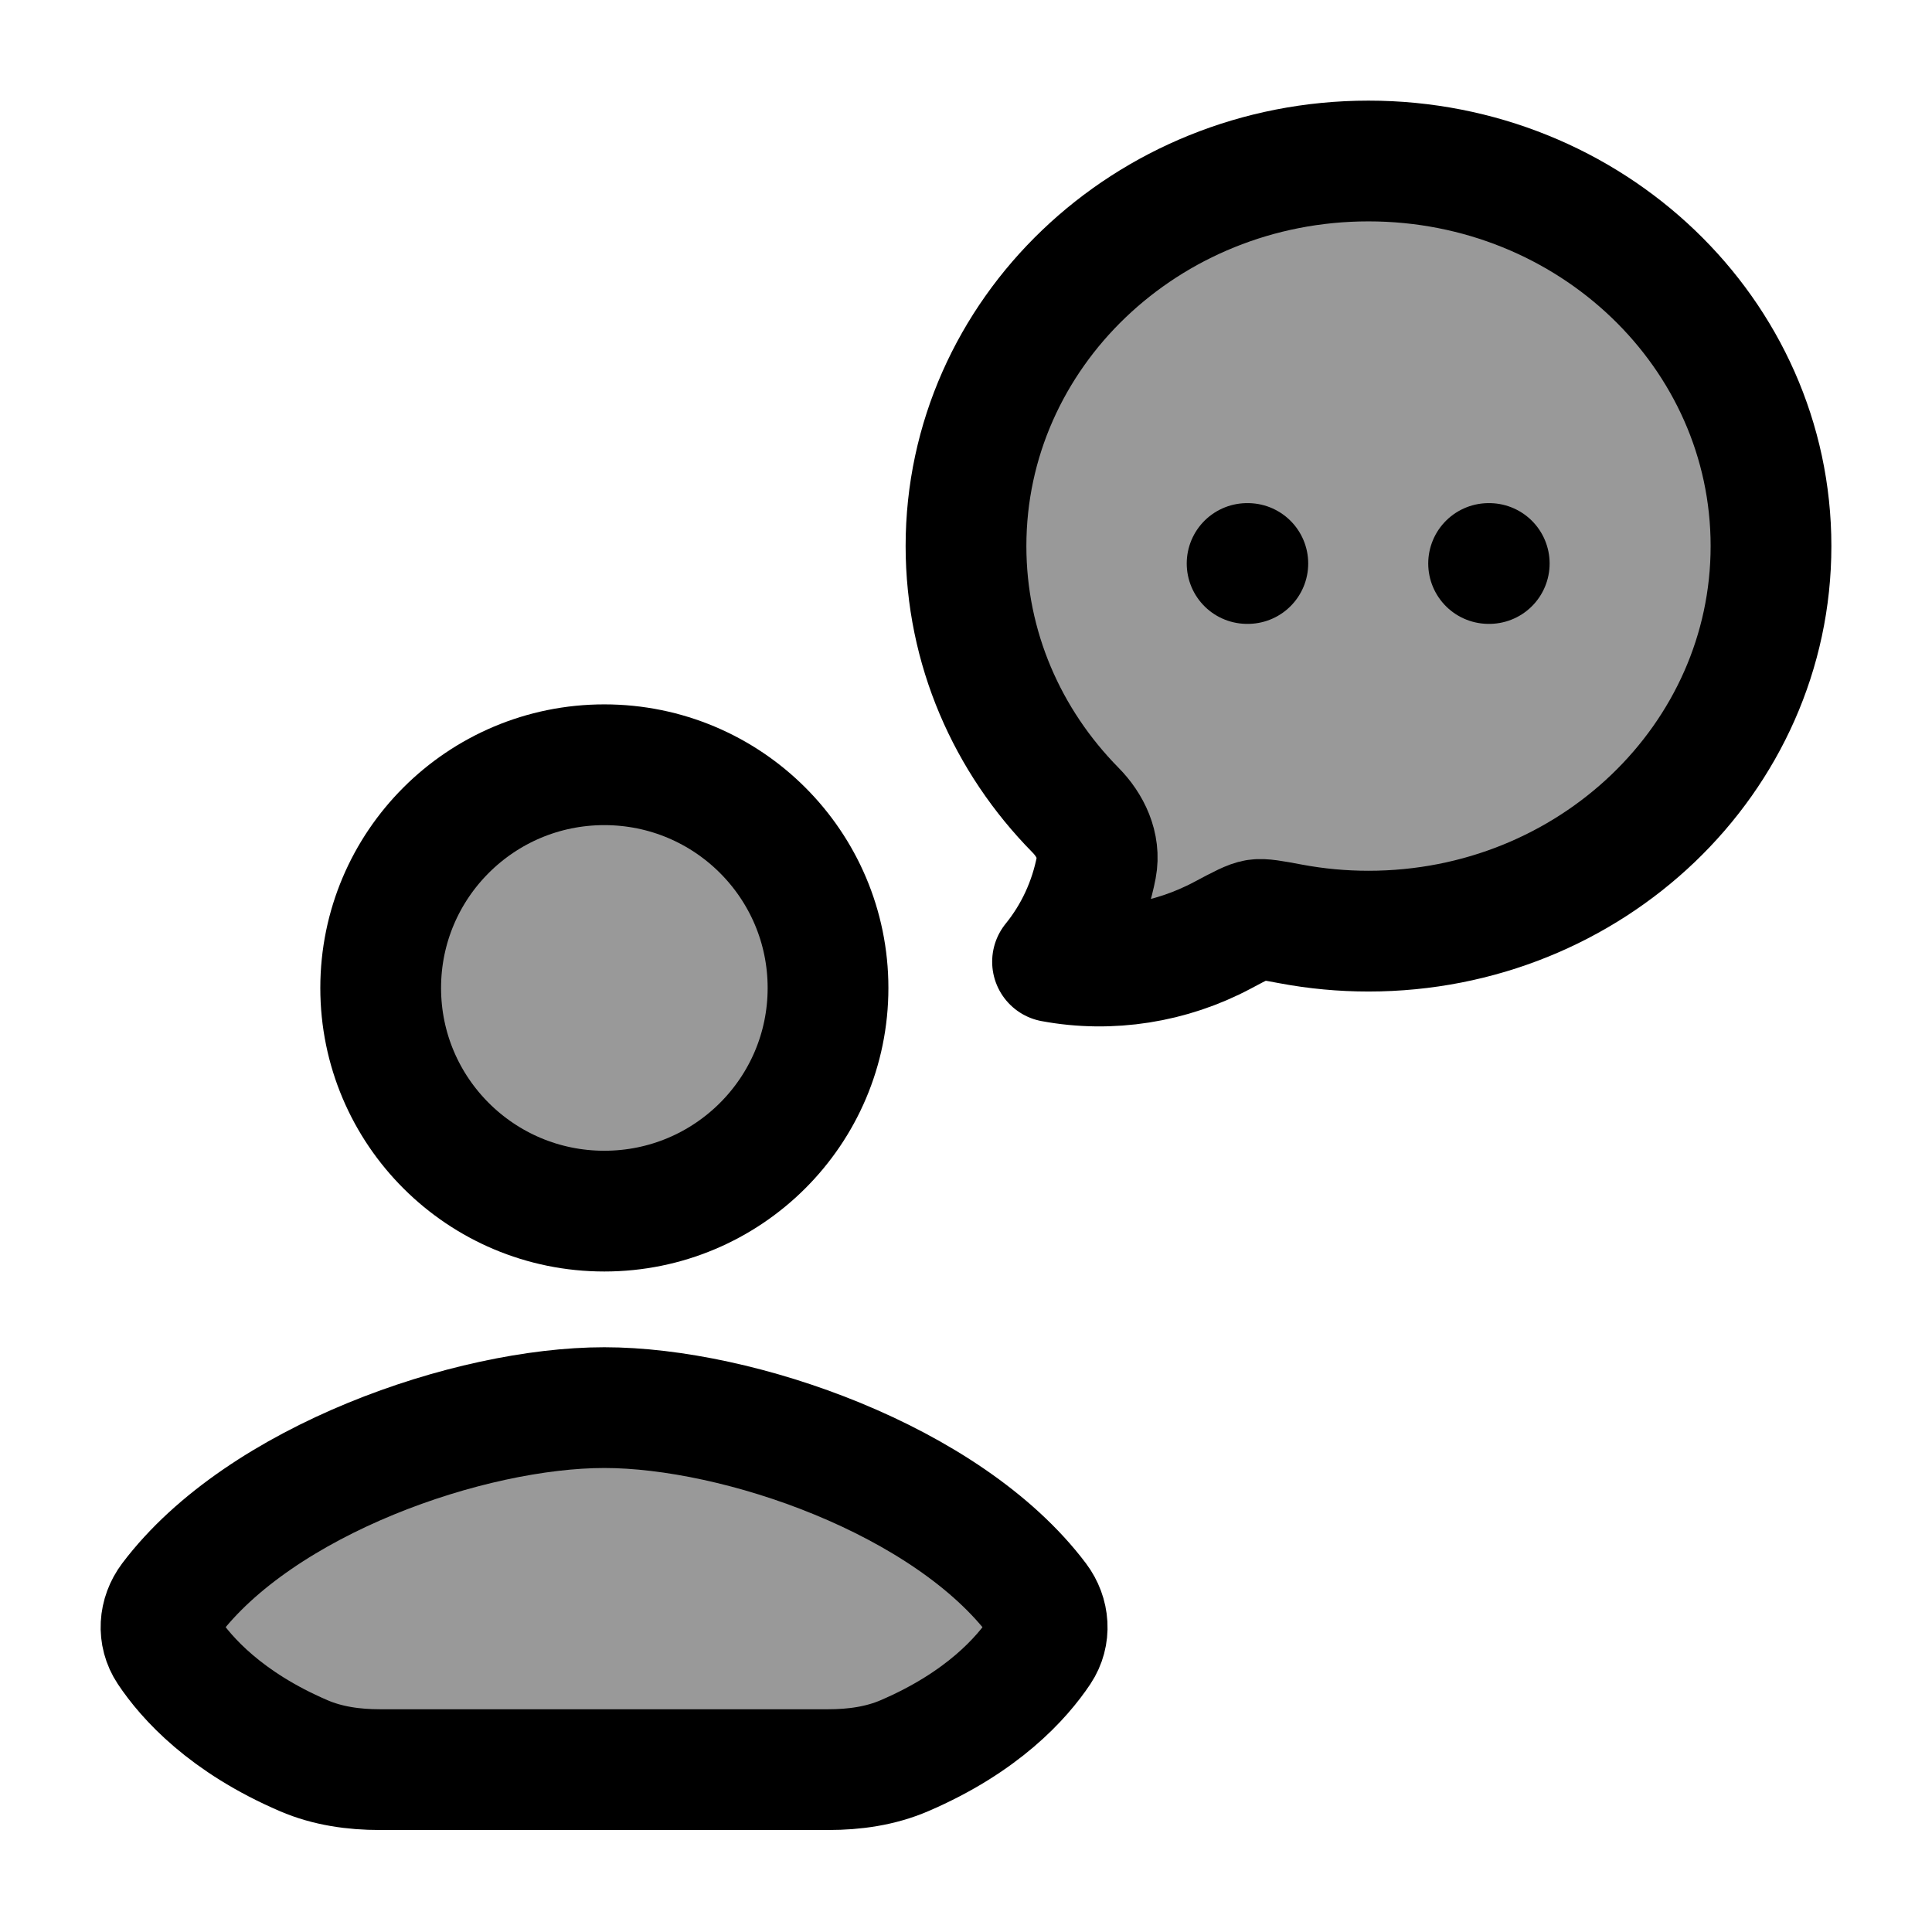 <svg width="24" height="24" viewBox="0 0 24 24" fill="none" xmlns="http://www.w3.org/2000/svg">
    <path opacity="0.4" d="M4.186 18.333C3.322 18.807 1.055 19.775 2.436 20.985C3.11 21.577 3.861 22 4.806 22H7.5H10.194C11.139 22 11.89 21.577 12.565 20.985C13.945 19.775 11.678 18.807 10.814 18.333C8.786 17.222 6.214 17.222 4.186 18.333Z" fill="currentColor"/>
    <path opacity="0.4" d="M10.25 12.25C10.25 10.731 9.019 9.5 7.5 9.5C5.981 9.5 4.75 10.731 4.75 12.25C4.75 13.769 5.981 15 7.5 15C9.019 15 10.25 13.769 10.25 12.25Z" fill="currentColor"/>
    <path opacity="0.4" d="M22 6.783C22 9.425 19.761 11.567 17 11.567C16.675 11.567 16.352 11.537 16.033 11.477C15.803 11.434 15.688 11.413 15.608 11.425C15.528 11.437 15.415 11.497 15.188 11.618C14.545 11.96 13.796 12.081 13.076 11.947C13.349 11.61 13.536 11.206 13.619 10.772C13.669 10.507 13.545 10.25 13.359 10.062C12.517 9.206 12 8.053 12 6.783C12 4.142 14.239 2 17 2C19.761 2 22 4.142 22 6.783Z" fill="currentColor"/>
    <path d="M22 6.783C22 9.425 19.761 11.567 17 11.567C16.675 11.567 16.351 11.537 16.032 11.477C15.803 11.434 15.688 11.413 15.608 11.425C15.528 11.437 15.414 11.497 15.187 11.618C14.545 11.96 13.796 12.081 13.075 11.947C13.349 11.61 13.536 11.206 13.619 10.772C13.669 10.507 13.545 10.25 13.359 10.062C12.516 9.206 12 8.053 12 6.783C12 4.142 14.239 2 17 2C19.761 2 22 4.142 22 6.783Z" stroke="currentColor" stroke-width="1.5" stroke-linejoin="round"/>
    <path d="M15.492 7H15.501M18.492 7H18.5" stroke="currentColor" stroke-width="1.5" stroke-linecap="round"/>
    <path d="M7.502 21.983H4.718C4.395 21.983 4.07 21.938 3.773 21.81C2.807 21.395 2.316 20.847 2.088 20.504C1.958 20.308 1.976 20.06 2.117 19.872C3.237 18.385 5.838 17.486 7.507 17.486C9.175 17.486 11.771 18.385 12.891 19.872C13.032 20.06 13.051 20.308 12.921 20.504C12.692 20.847 12.202 21.395 11.235 21.81C10.938 21.938 10.614 21.983 10.29 21.983H7.502Z" stroke="currentColor" stroke-width="1.5" stroke-linecap="round" stroke-linejoin="round"/>
    <path d="M10.286 12.273C10.286 13.804 9.042 15.045 7.507 15.045C5.973 15.045 4.729 13.804 4.729 12.273C4.729 10.741 5.973 9.5 7.507 9.5C9.042 9.5 10.286 10.741 10.286 12.273Z" stroke="currentColor" stroke-width="1.5" stroke-linecap="round" stroke-linejoin="round"/>
</svg>
